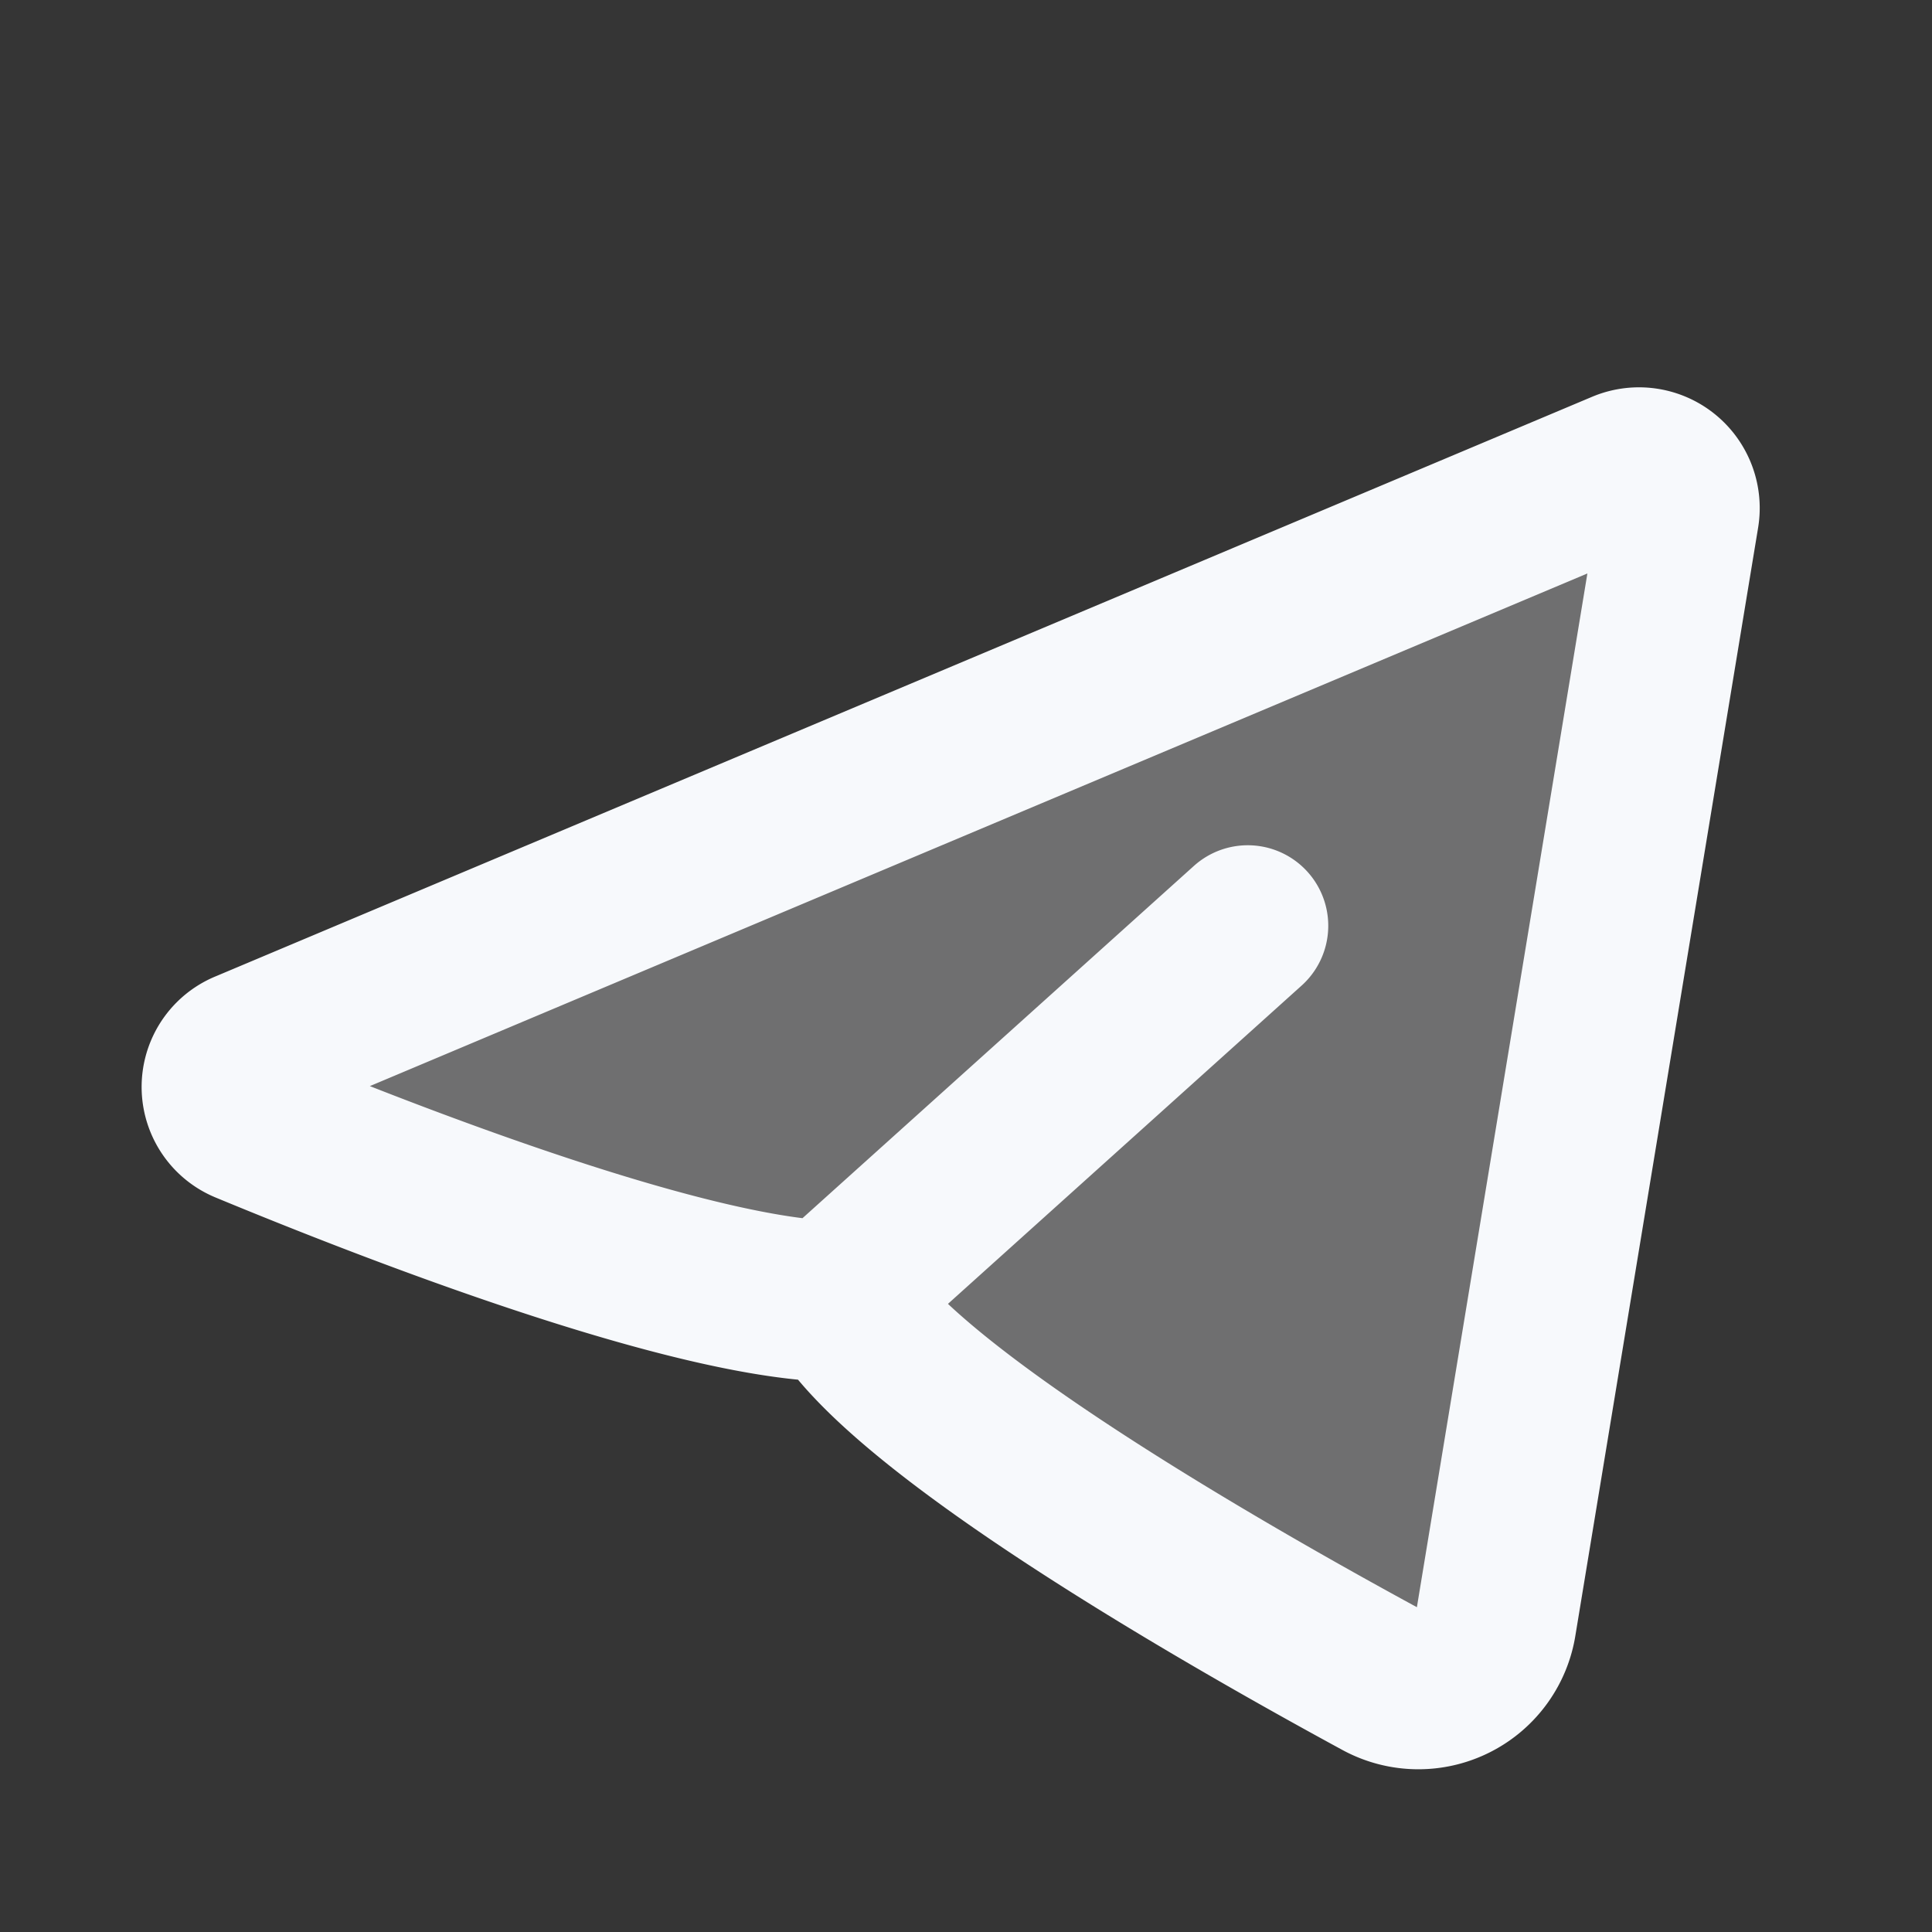 <svg xmlns="http://www.w3.org/2000/svg" width="24" height="24" fill="none"><rect width="100%" height="100%" fill="#333333" stroke="none"/><path fill="#fff" fill-opacity=".01" d="M24 0v24H0V0z"/><path fill="#F7F9FC" d="M20.853 6.394a.5.5 0 0 0-.688-.543l-17.1 7.2a.486.486 0 0 0-.004.901c1.835.76 5.578 2.215 7.383 2.215.777 1.348 4.693 3.598 6.711 4.694a.976.976 0 0 0 1.429-.71z" opacity=".3"/><path stroke="#F7F9FC" stroke-linecap="round" stroke-linejoin="round" stroke-width="2" d="m15.5 11.5-5 4.5m-.056.167c.777 1.348 4.693 3.598 6.711 4.694a.976.976 0 0 0 1.429-.71l2.269-13.757a.5.5 0 0 0-.688-.543l-17.1 7.2a.486.486 0 0 0-.004.901c1.835.76 5.578 2.215 7.383 2.215"/></svg>
